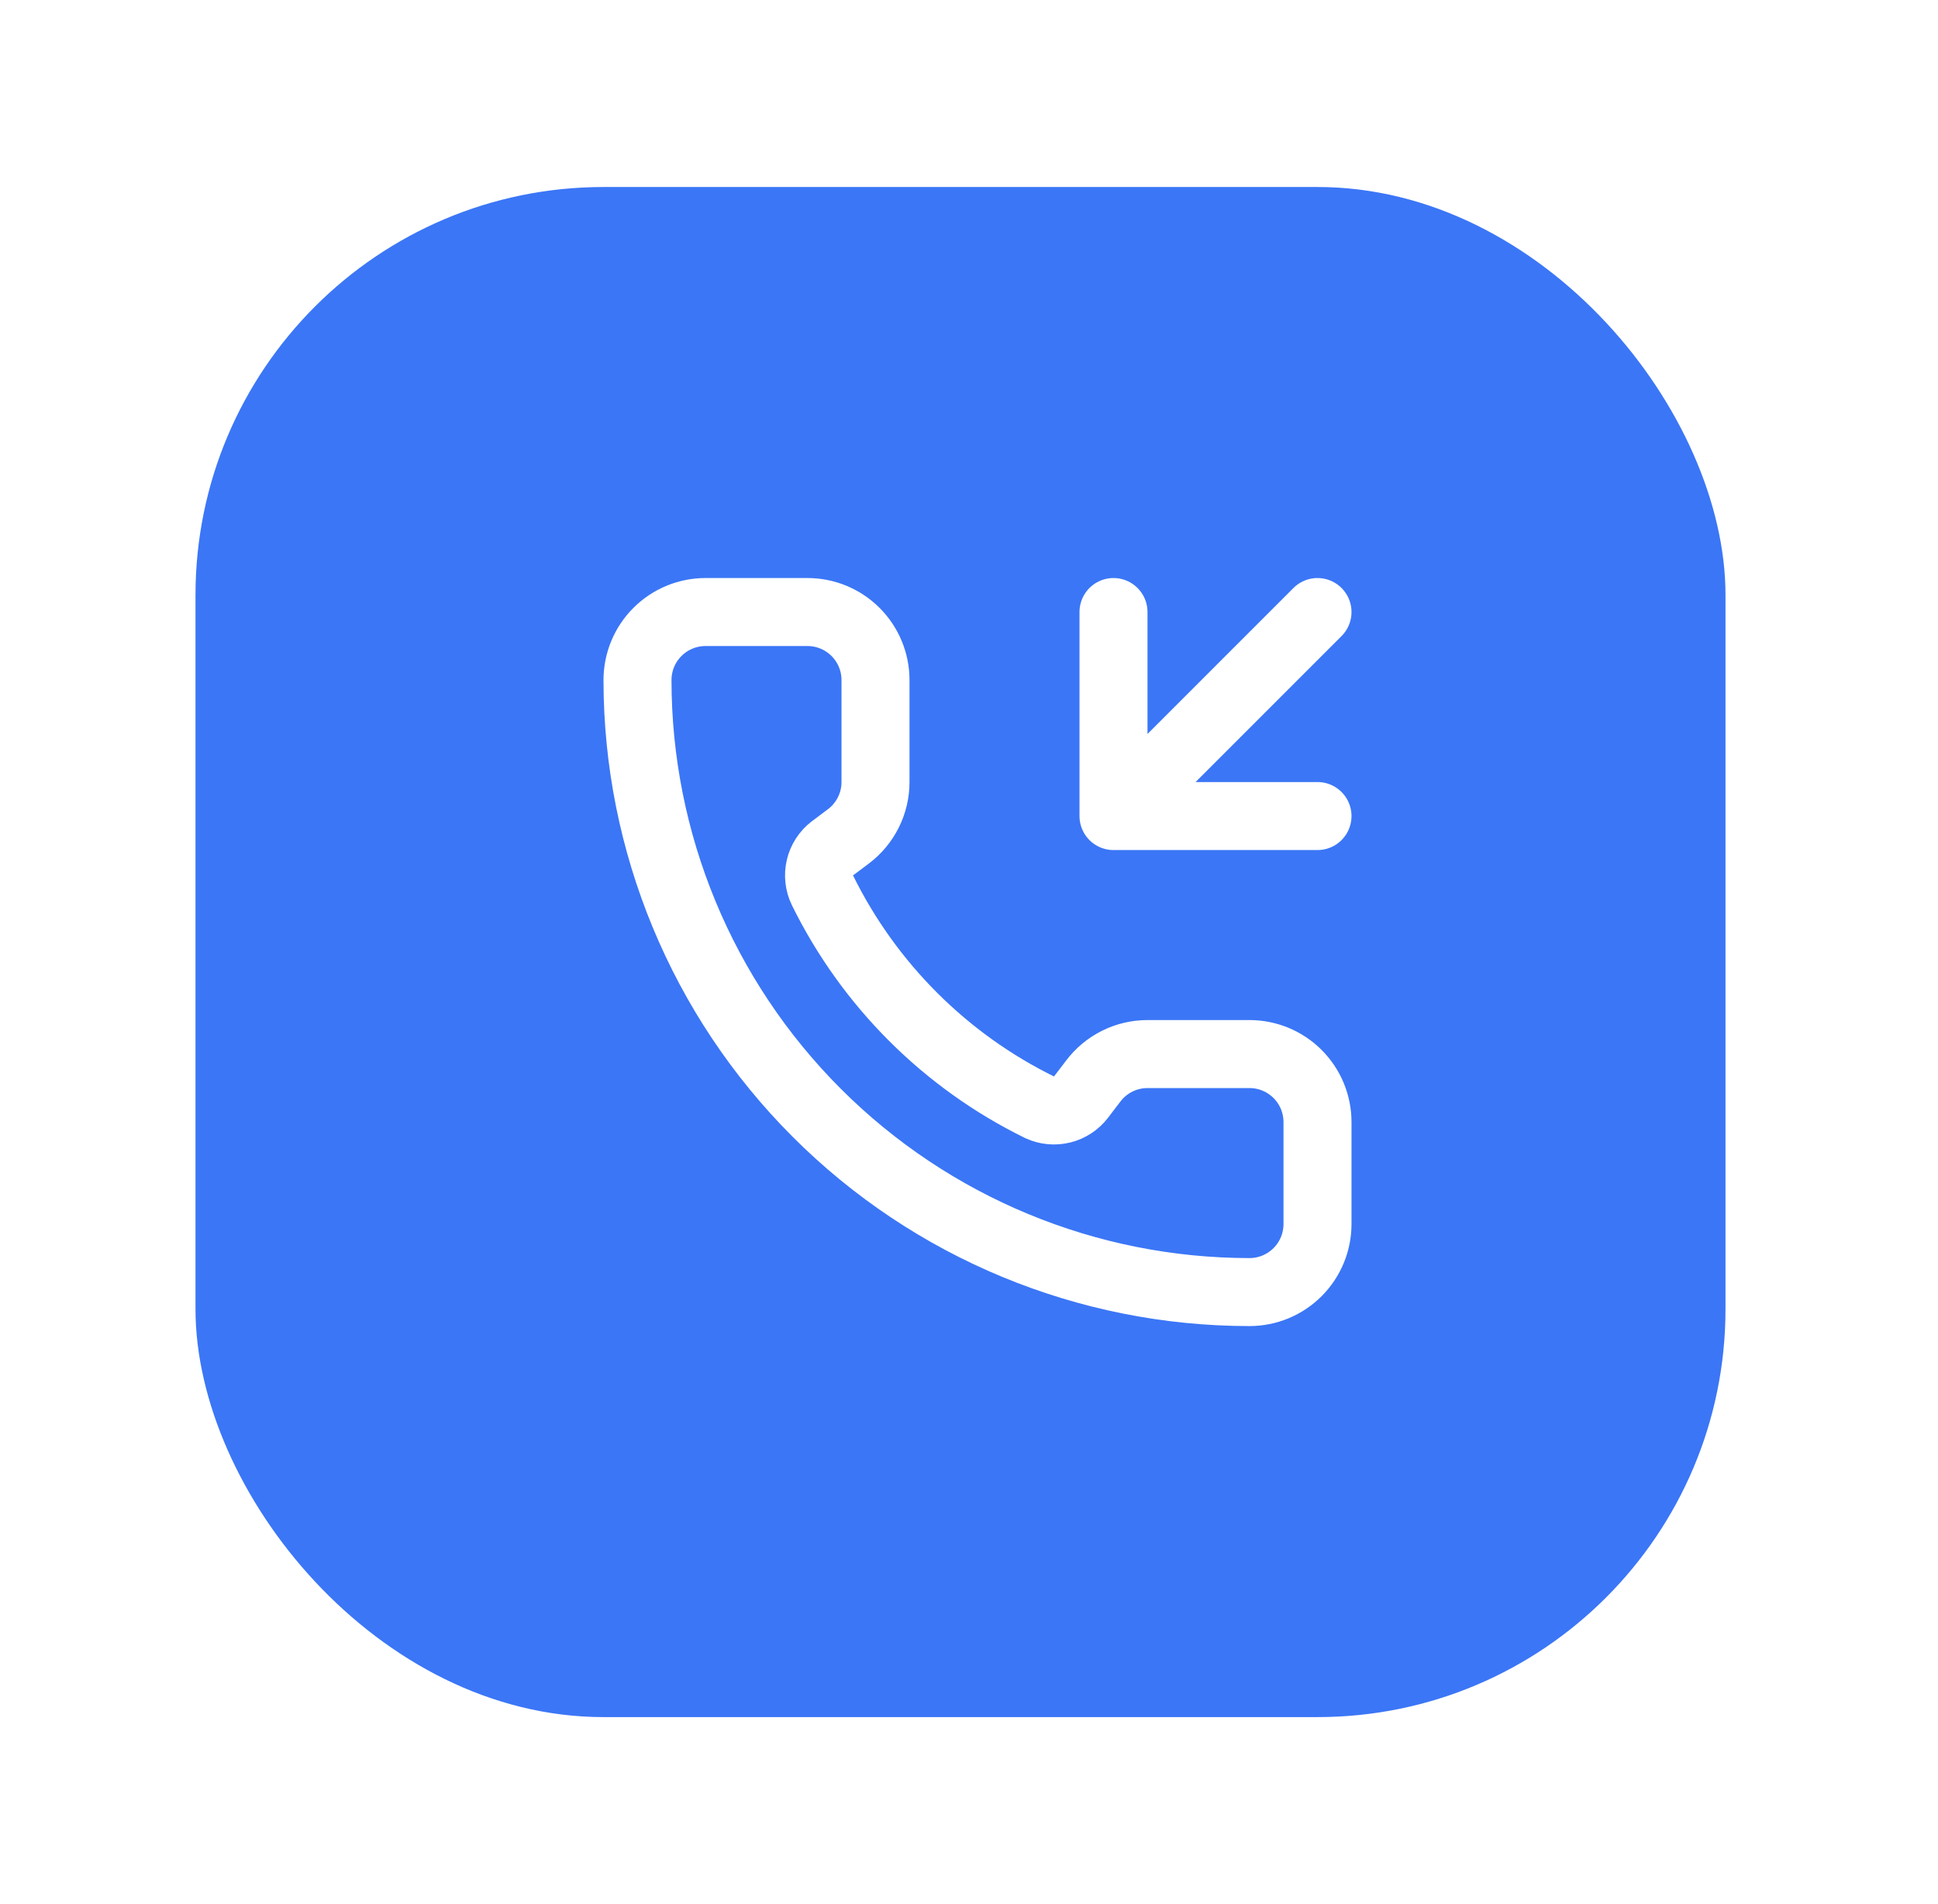 <svg width="57" height="56" viewBox="0 0 57 56" fill="none" xmlns="http://www.w3.org/2000/svg">
<g filter="url(#filter0_d_39_656)">
<rect x="5.75" y="2" width="45" height="45" rx="12" fill="#3B76F6"/>
<path d="M32.75 14.5V20.5M32.75 20.5H38.75M32.75 20.5L38.75 14.5M30.582 29.068C30.788 29.163 31.021 29.184 31.242 29.129C31.462 29.074 31.657 28.946 31.795 28.765L32.15 28.3C32.336 28.052 32.578 27.85 32.856 27.711C33.133 27.572 33.44 27.5 33.75 27.5H36.75C37.28 27.5 37.789 27.711 38.164 28.086C38.539 28.461 38.75 28.97 38.75 29.5V32.5C38.75 33.03 38.539 33.539 38.164 33.914C37.789 34.289 37.28 34.5 36.75 34.5C31.976 34.5 27.398 32.604 24.022 29.228C20.646 25.852 18.75 21.274 18.75 16.5C18.75 15.97 18.961 15.461 19.336 15.086C19.711 14.711 20.22 14.5 20.75 14.5H23.75C24.28 14.5 24.789 14.711 25.164 15.086C25.539 15.461 25.75 15.97 25.75 16.5V19.5C25.75 19.811 25.678 20.117 25.539 20.394C25.4 20.672 25.198 20.914 24.95 21.1L24.482 21.451C24.298 21.591 24.169 21.791 24.116 22.015C24.063 22.24 24.089 22.476 24.19 22.684C25.557 25.46 27.804 27.705 30.582 29.068Z" stroke="white" stroke-width="2" stroke-linecap="round" stroke-linejoin="round"/>
</g>
<defs>
<filter id="filter0_d_39_656" x="0.25" y="-2.38419e-07" width="56" height="56" filterUnits="userSpaceOnUse" color-interpolation-filters="sRGB">
<feFlood flood-opacity="0" result="BackgroundImageFix"/>
<feColorMatrix in="SourceAlpha" type="matrix" values="0 0 0 0 0 0 0 0 0 0 0 0 0 0 0 0 0 0 127 0" result="hardAlpha"/>
<feOffset dy="3.5"/>
<feGaussianBlur stdDeviation="2.75"/>
<feColorMatrix type="matrix" values="0 0 0 0 0 0 0 0 0 0 0 0 0 0 0 0 0 0 0.02 0"/>
<feBlend mode="normal" in2="BackgroundImageFix" result="effect1_dropShadow_39_656"/>
<feBlend mode="normal" in="SourceGraphic" in2="effect1_dropShadow_39_656" result="shape"/>
</filter>
</defs>
</svg>
